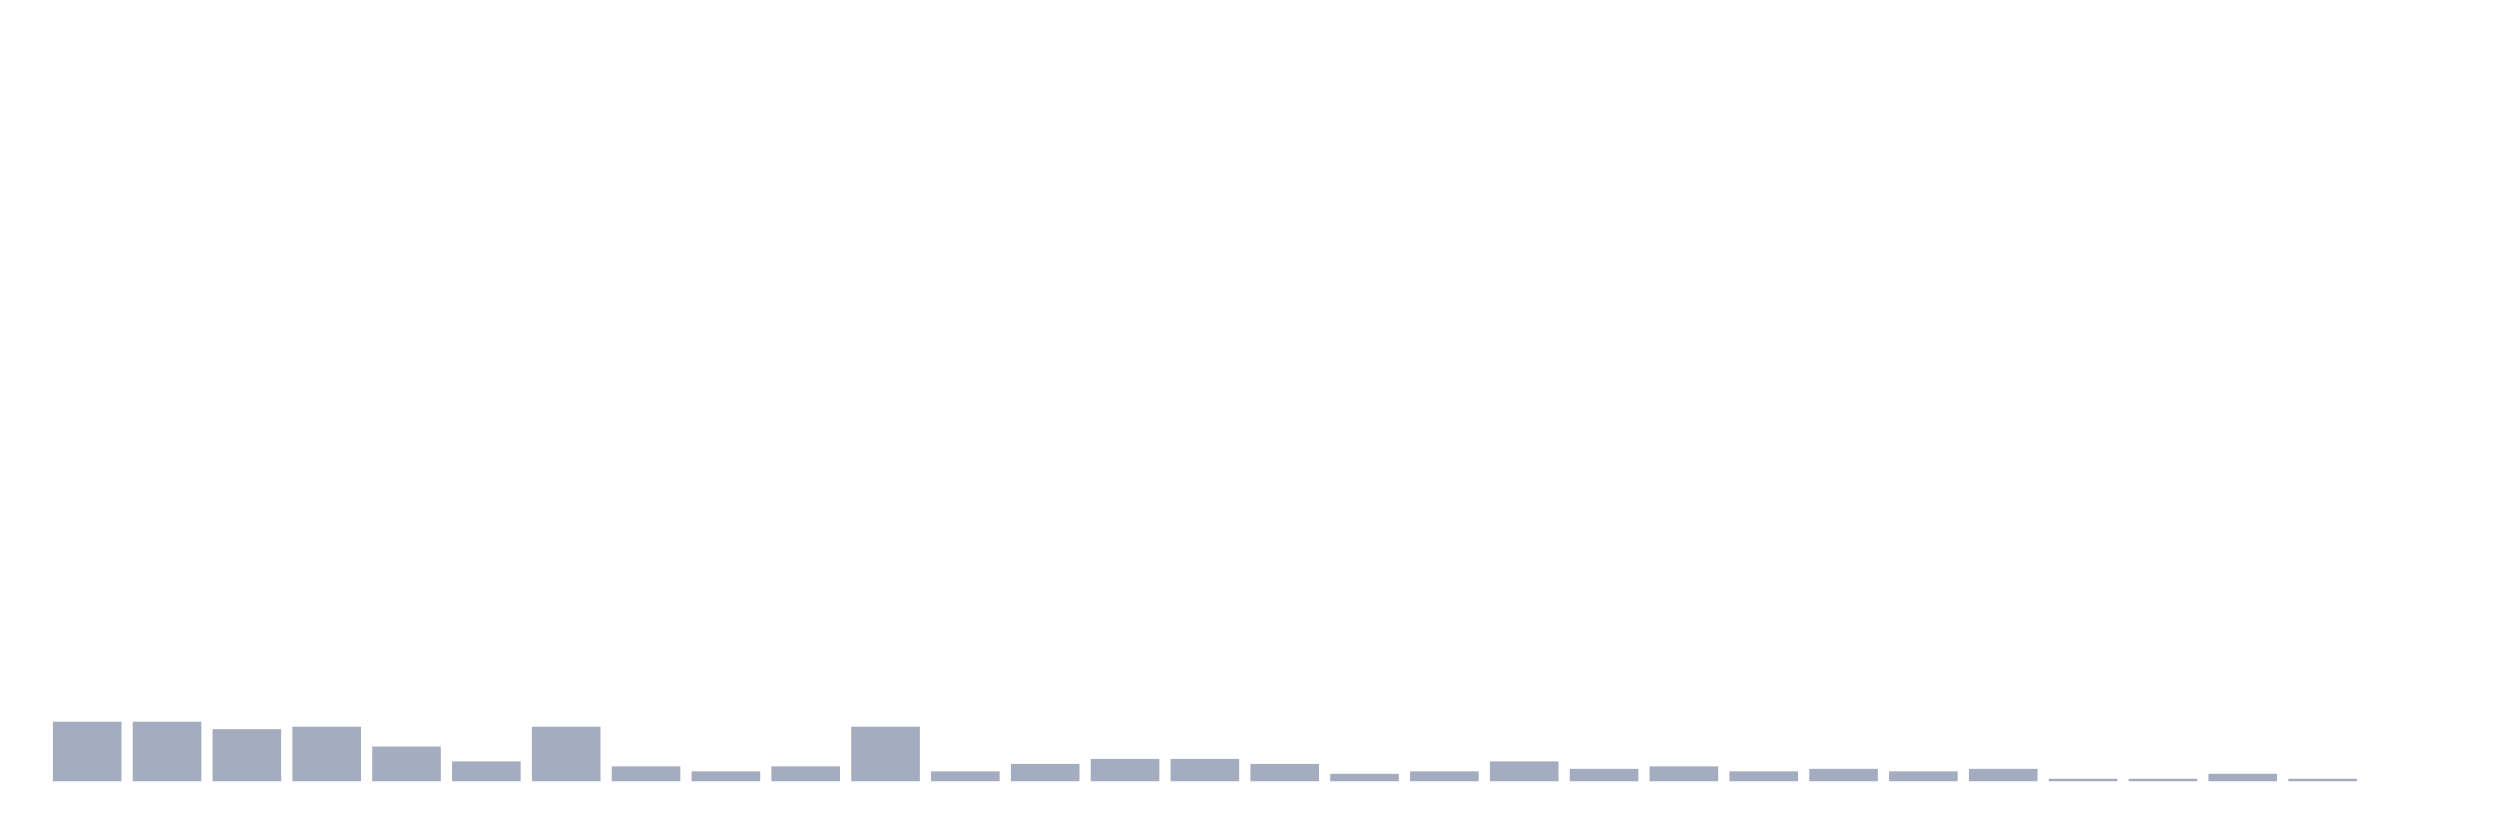 <svg xmlns="http://www.w3.org/2000/svg" viewBox="0 0 480 160"><g transform="translate(10,10)"><rect class="bar" x="0.153" width="13.175" y="128.571" height="11.429" fill="rgb(164,173,192)"></rect><rect class="bar" x="15.482" width="13.175" y="128.571" height="11.429" fill="rgb(164,173,192)"></rect><rect class="bar" x="30.81" width="13.175" y="130" height="10" fill="rgb(164,173,192)"></rect><rect class="bar" x="46.138" width="13.175" y="129.524" height="10.476" fill="rgb(164,173,192)"></rect><rect class="bar" x="61.466" width="13.175" y="133.333" height="6.667" fill="rgb(164,173,192)"></rect><rect class="bar" x="76.794" width="13.175" y="136.19" height="3.81" fill="rgb(164,173,192)"></rect><rect class="bar" x="92.123" width="13.175" y="129.524" height="10.476" fill="rgb(164,173,192)"></rect><rect class="bar" x="107.451" width="13.175" y="137.143" height="2.857" fill="rgb(164,173,192)"></rect><rect class="bar" x="122.779" width="13.175" y="138.095" height="1.905" fill="rgb(164,173,192)"></rect><rect class="bar" x="138.107" width="13.175" y="137.143" height="2.857" fill="rgb(164,173,192)"></rect><rect class="bar" x="153.436" width="13.175" y="129.524" height="10.476" fill="rgb(164,173,192)"></rect><rect class="bar" x="168.764" width="13.175" y="138.095" height="1.905" fill="rgb(164,173,192)"></rect><rect class="bar" x="184.092" width="13.175" y="136.667" height="3.333" fill="rgb(164,173,192)"></rect><rect class="bar" x="199.42" width="13.175" y="135.714" height="4.286" fill="rgb(164,173,192)"></rect><rect class="bar" x="214.748" width="13.175" y="135.714" height="4.286" fill="rgb(164,173,192)"></rect><rect class="bar" x="230.077" width="13.175" y="136.667" height="3.333" fill="rgb(164,173,192)"></rect><rect class="bar" x="245.405" width="13.175" y="138.571" height="1.429" fill="rgb(164,173,192)"></rect><rect class="bar" x="260.733" width="13.175" y="138.095" height="1.905" fill="rgb(164,173,192)"></rect><rect class="bar" x="276.061" width="13.175" y="136.19" height="3.81" fill="rgb(164,173,192)"></rect><rect class="bar" x="291.39" width="13.175" y="137.619" height="2.381" fill="rgb(164,173,192)"></rect><rect class="bar" x="306.718" width="13.175" y="137.143" height="2.857" fill="rgb(164,173,192)"></rect><rect class="bar" x="322.046" width="13.175" y="138.095" height="1.905" fill="rgb(164,173,192)"></rect><rect class="bar" x="337.374" width="13.175" y="137.619" height="2.381" fill="rgb(164,173,192)"></rect><rect class="bar" x="352.702" width="13.175" y="138.095" height="1.905" fill="rgb(164,173,192)"></rect><rect class="bar" x="368.031" width="13.175" y="137.619" height="2.381" fill="rgb(164,173,192)"></rect><rect class="bar" x="383.359" width="13.175" y="139.524" height="0.476" fill="rgb(164,173,192)"></rect><rect class="bar" x="398.687" width="13.175" y="139.524" height="0.476" fill="rgb(164,173,192)"></rect><rect class="bar" x="414.015" width="13.175" y="138.571" height="1.429" fill="rgb(164,173,192)"></rect><rect class="bar" x="429.344" width="13.175" y="139.524" height="0.476" fill="rgb(164,173,192)"></rect><rect class="bar" x="444.672" width="13.175" y="140" height="0" fill="rgb(164,173,192)"></rect></g></svg>